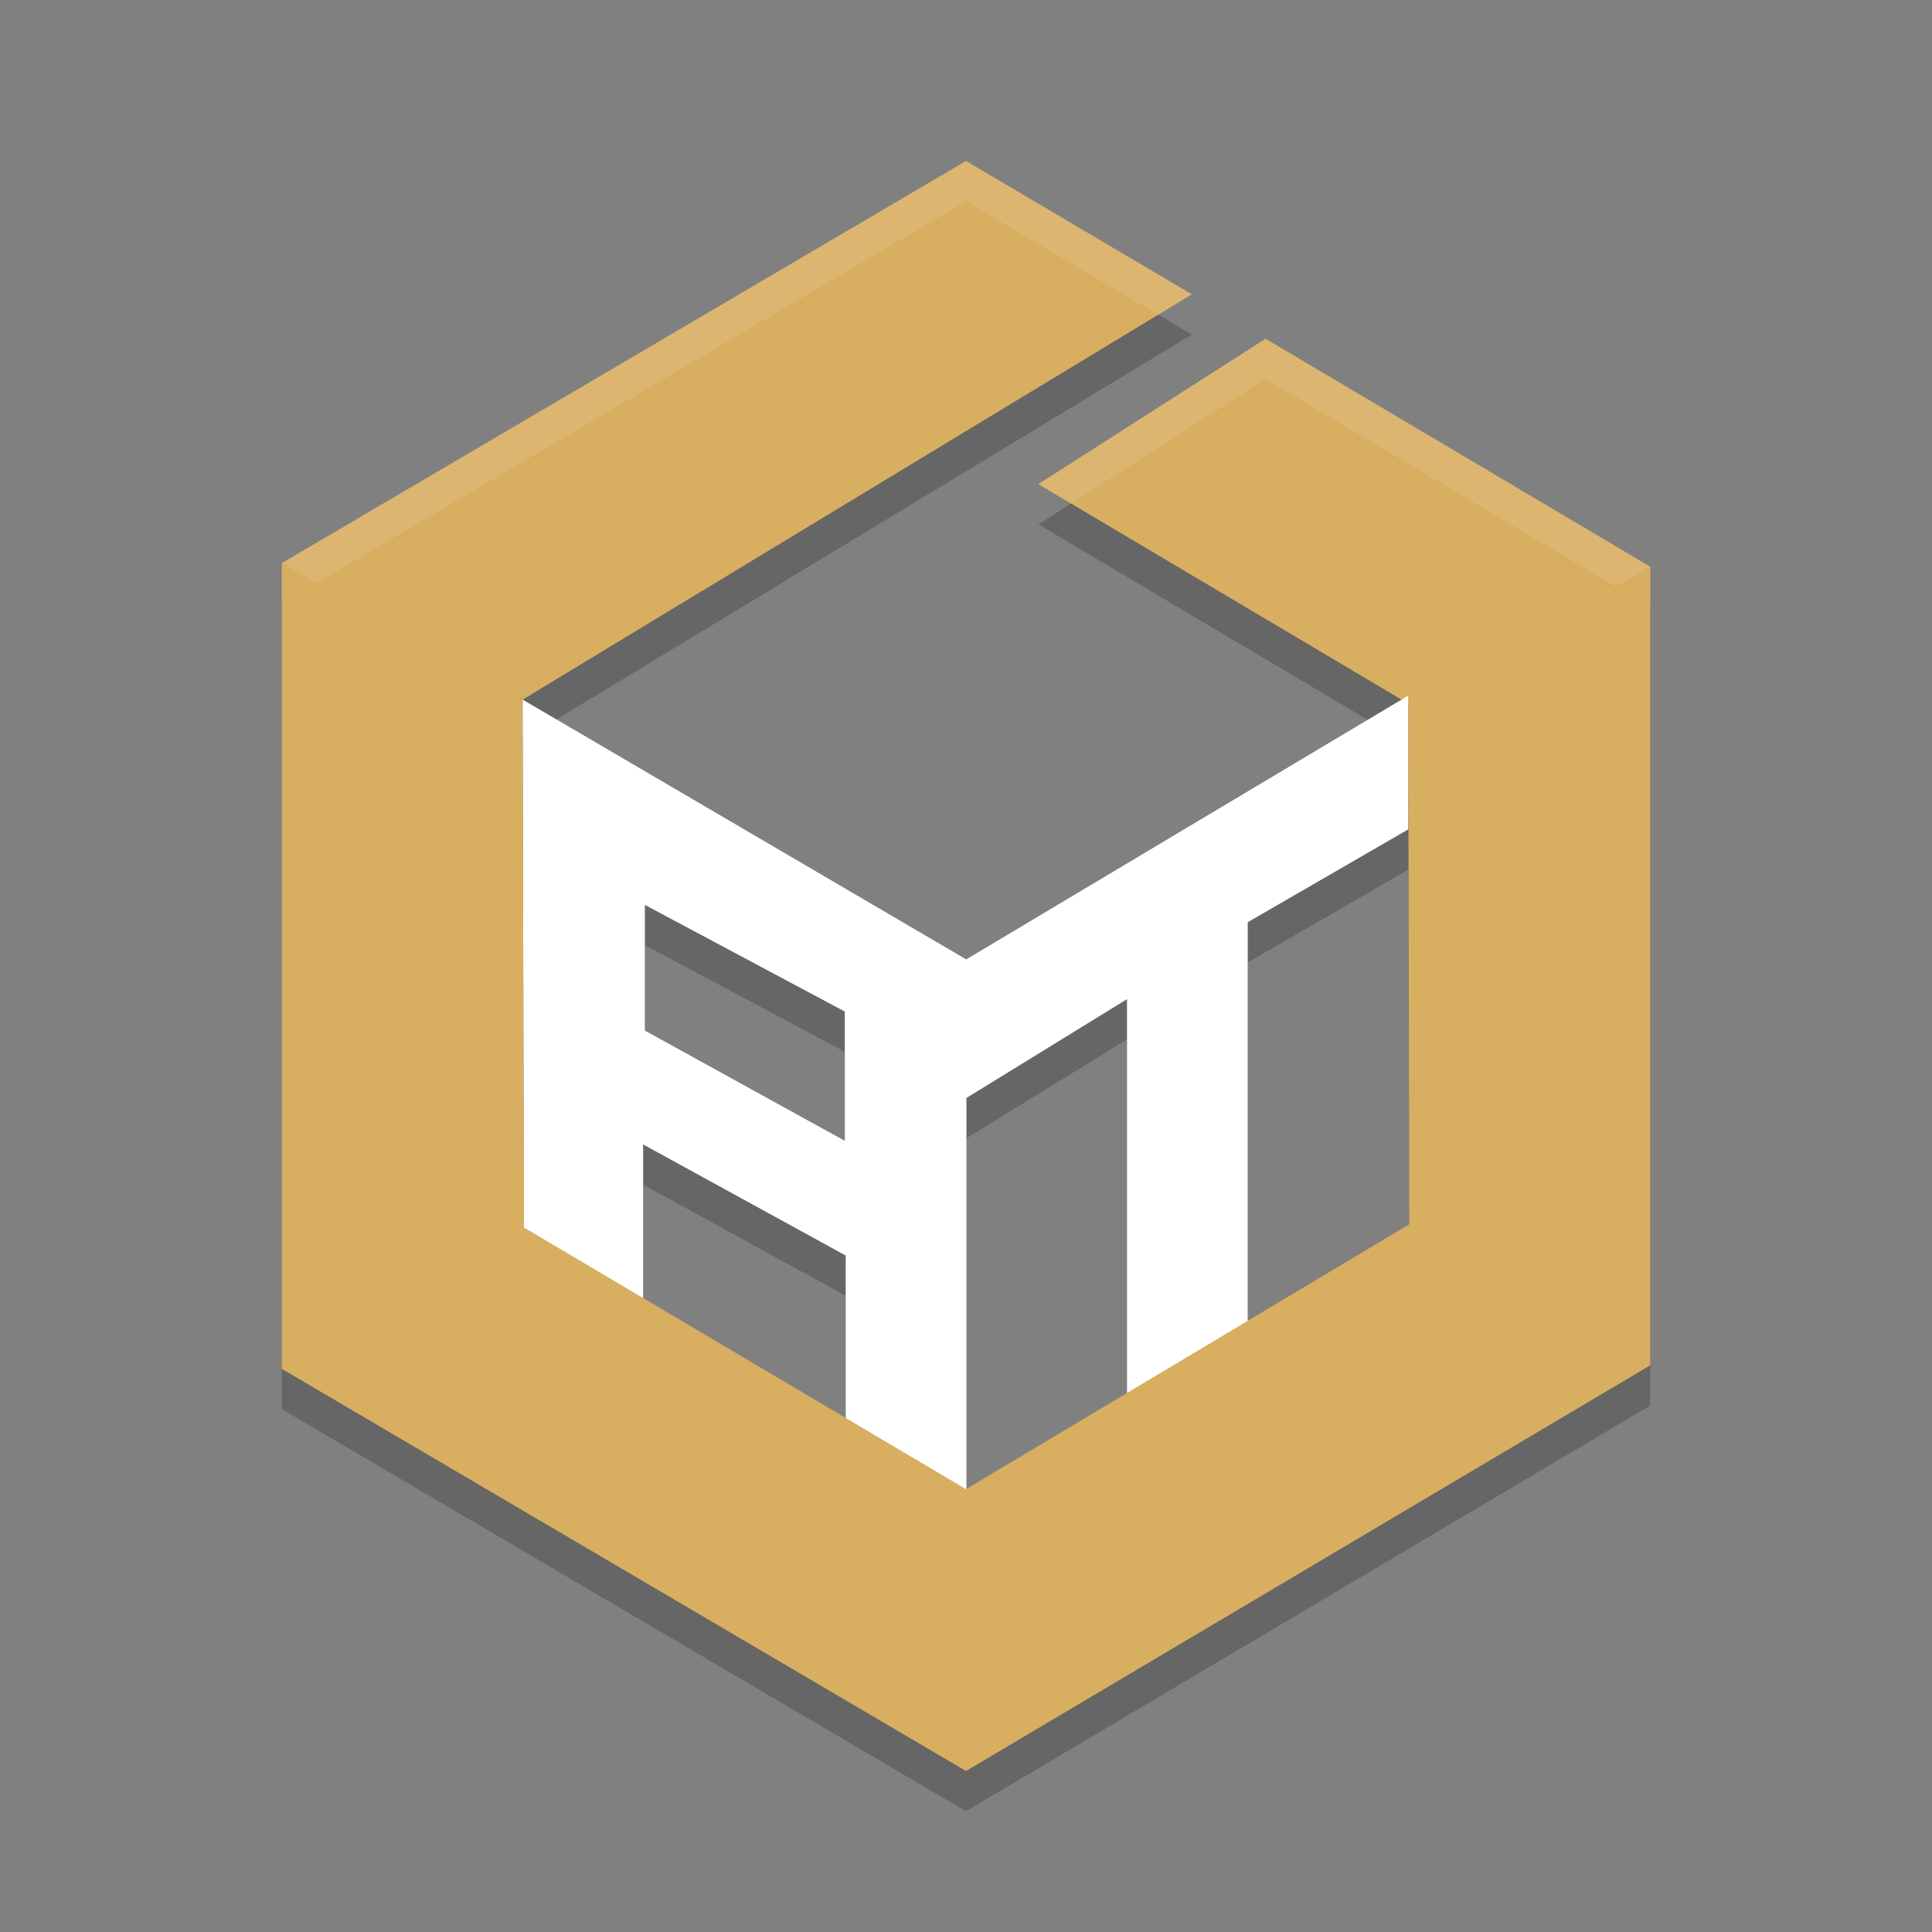 <?xml version="1.0" encoding="UTF-8" standalone="no"?>
<svg
   xmlns:dc="http://purl.org/dc/elements/1.1/"
   xmlns:cc="http://creativecommons.org/ns#"
   xmlns:rdf="http://www.w3.org/1999/02/22-rdf-syntax-ns#"
   xmlns:svg="http://www.w3.org/2000/svg"
   xmlns="http://www.w3.org/2000/svg"
   xmlns:sodipodi="http://sodipodi.sourceforge.net/DTD/sodipodi-0.dtd"
   xmlns:inkscape="http://www.inkscape.org/namespaces/inkscape"
   width="48"
   height="48"
   version="1.1"
   id="svg22"
   sodipodi:docname="atlauncher.svg"
   inkscape:version="0.92.5 (2060ec1f9f, 2020-04-08)">
  <rect width="100%" height="100%" fill="#808080" stroke="none"/>
  <defs
     id="defs26" />
  <sodipodi:namedview
     pagecolor="#ffffff"
     bordercolor="#debc7c"
     borderopacity="1"
     objecttolerance="10"
     gridtolerance="10"
     guidetolerance="10"
     inkscape:pageopacity="0"
     inkscape:pageshadow="2"
     inkscape:window-width="783"
     inkscape:window-height="480"
     id="namedview24"
     showgrid="false"
     inkscape:zoom="4.9166667"
     inkscape:cx="38.628498"
     inkscape:cy="38.249387"
     inkscape:window-x="0"
     inkscape:window-y="28"
     inkscape:window-maximized="0"
     inkscape:current-layer="svg22" />
  <path
     style="opacity:0.2"
     d="M 24,5 7,14.992 V 35.008 L 24,45 41,34.92 V 15.08 L 31.443,9.416 25.799,13.027 34.988,18.482 35.012,31.418 24,37.998 13.016,31.496 12.984,18.383 29.611,8.312 Z"
     id="path2" />
  <path
     style="fill:#d5a958"
     d="M 24 4.289 L 7.25 14.135 L 7.25 33.865 L 24 43.709 L 40.75 33.777 L 40.75 14.223 L 31.449 8.709 L 26.275 12.02 L 35.238 17.34 L 35.262 30.561 L 24 37.289 L 12.766 30.639 L 12.734 17.242 L 29.125 7.316 L 24 4.289 z"
     id="path4" />
  <path
     style="opacity:0.2"
     d="M 34.988,18.281 24.006,24.835 12.984,18.382 13.016,31.695 15.979,33.572 V 29.433 L 21.012,32.193 V 36.343 L 24.012,38.398 V 28.277 L 28,25.824 V 35.802 L 31,34.113 V 23.912 L 34.988,21.605 Z M 16.021,23.482 20.988,26.13 V 29.343 L 16.021,26.605 Z"
     id="path6" />
  <path
     style="fill:#ffffff;fill-opacity:1"
     d="M 12.984,17.382 13.016,30.696 15.978,32.573 V 28.433 L 21.011,31.193 V 35.344 L 24.011,37.398 V 23.84 Z M 20.989,28.344 16.022,25.606 V 22.482 L 20.989,25.132 Z"
     id="path8" />
  <path
     style="fill:#d8ae61;fill-opacity:1"
     d="M 24,4 29.612,7.312 12.984,17.382 7,13.992 Z M 25.798,12.028 31.443,8.416 41,14.08 34.989,17.482 Z"
     id="path10" />
  <path
     style="fill:#d8ae61;fill-opacity:1"
     d="M 7,13.992 V 34.008 L 24,44 V 36.998 L 13.016,30.496 12.984,17.382 Z"
     id="path12" />
  <path
     style="fill:#ffffff;fill-opacity:1"
     d="M 34.989,17.282 24,23.84 V 27.285 L 28,24.824 V 34.803 L 31,33.114 V 22.912 L 34.989,20.605 Z"
     id="path14" />
  <path
     style="fill:#d8ae61;fill-opacity:1"
     d="M 41,33.92 24,44 V 36.998 L 35.011,30.418 34.989,17.282 41,14.08 Z"
     id="path16" />
  <path
     style="fill:#ffffff;opacity:0.1"
     d="M 24 4 L 7 13.992 L 7.867 14.482 L 24 5 L 28.775 7.818 L 29.611 7.312 L 24 4 z M 31.443 8.416 L 25.799 12.027 L 26.609 12.508 L 31.443 9.416 L 40.137 14.568 L 41 14.08 L 31.443 8.416 z"
     id="path18" />
  <path
     style="fill:#ffffff;opacity:0.2"
     d="M 34.988 17.281 L 24.006 23.836 L 12.984 17.383 L 12.986 18.385 L 24.006 24.836 L 34.988 18.281 L 34.988 17.281 z M 16.021 25.605 L 16.021 26.605 L 20.988 29.344 L 20.988 28.344 L 16.021 25.605 z"
     id="path20" />
</svg>
